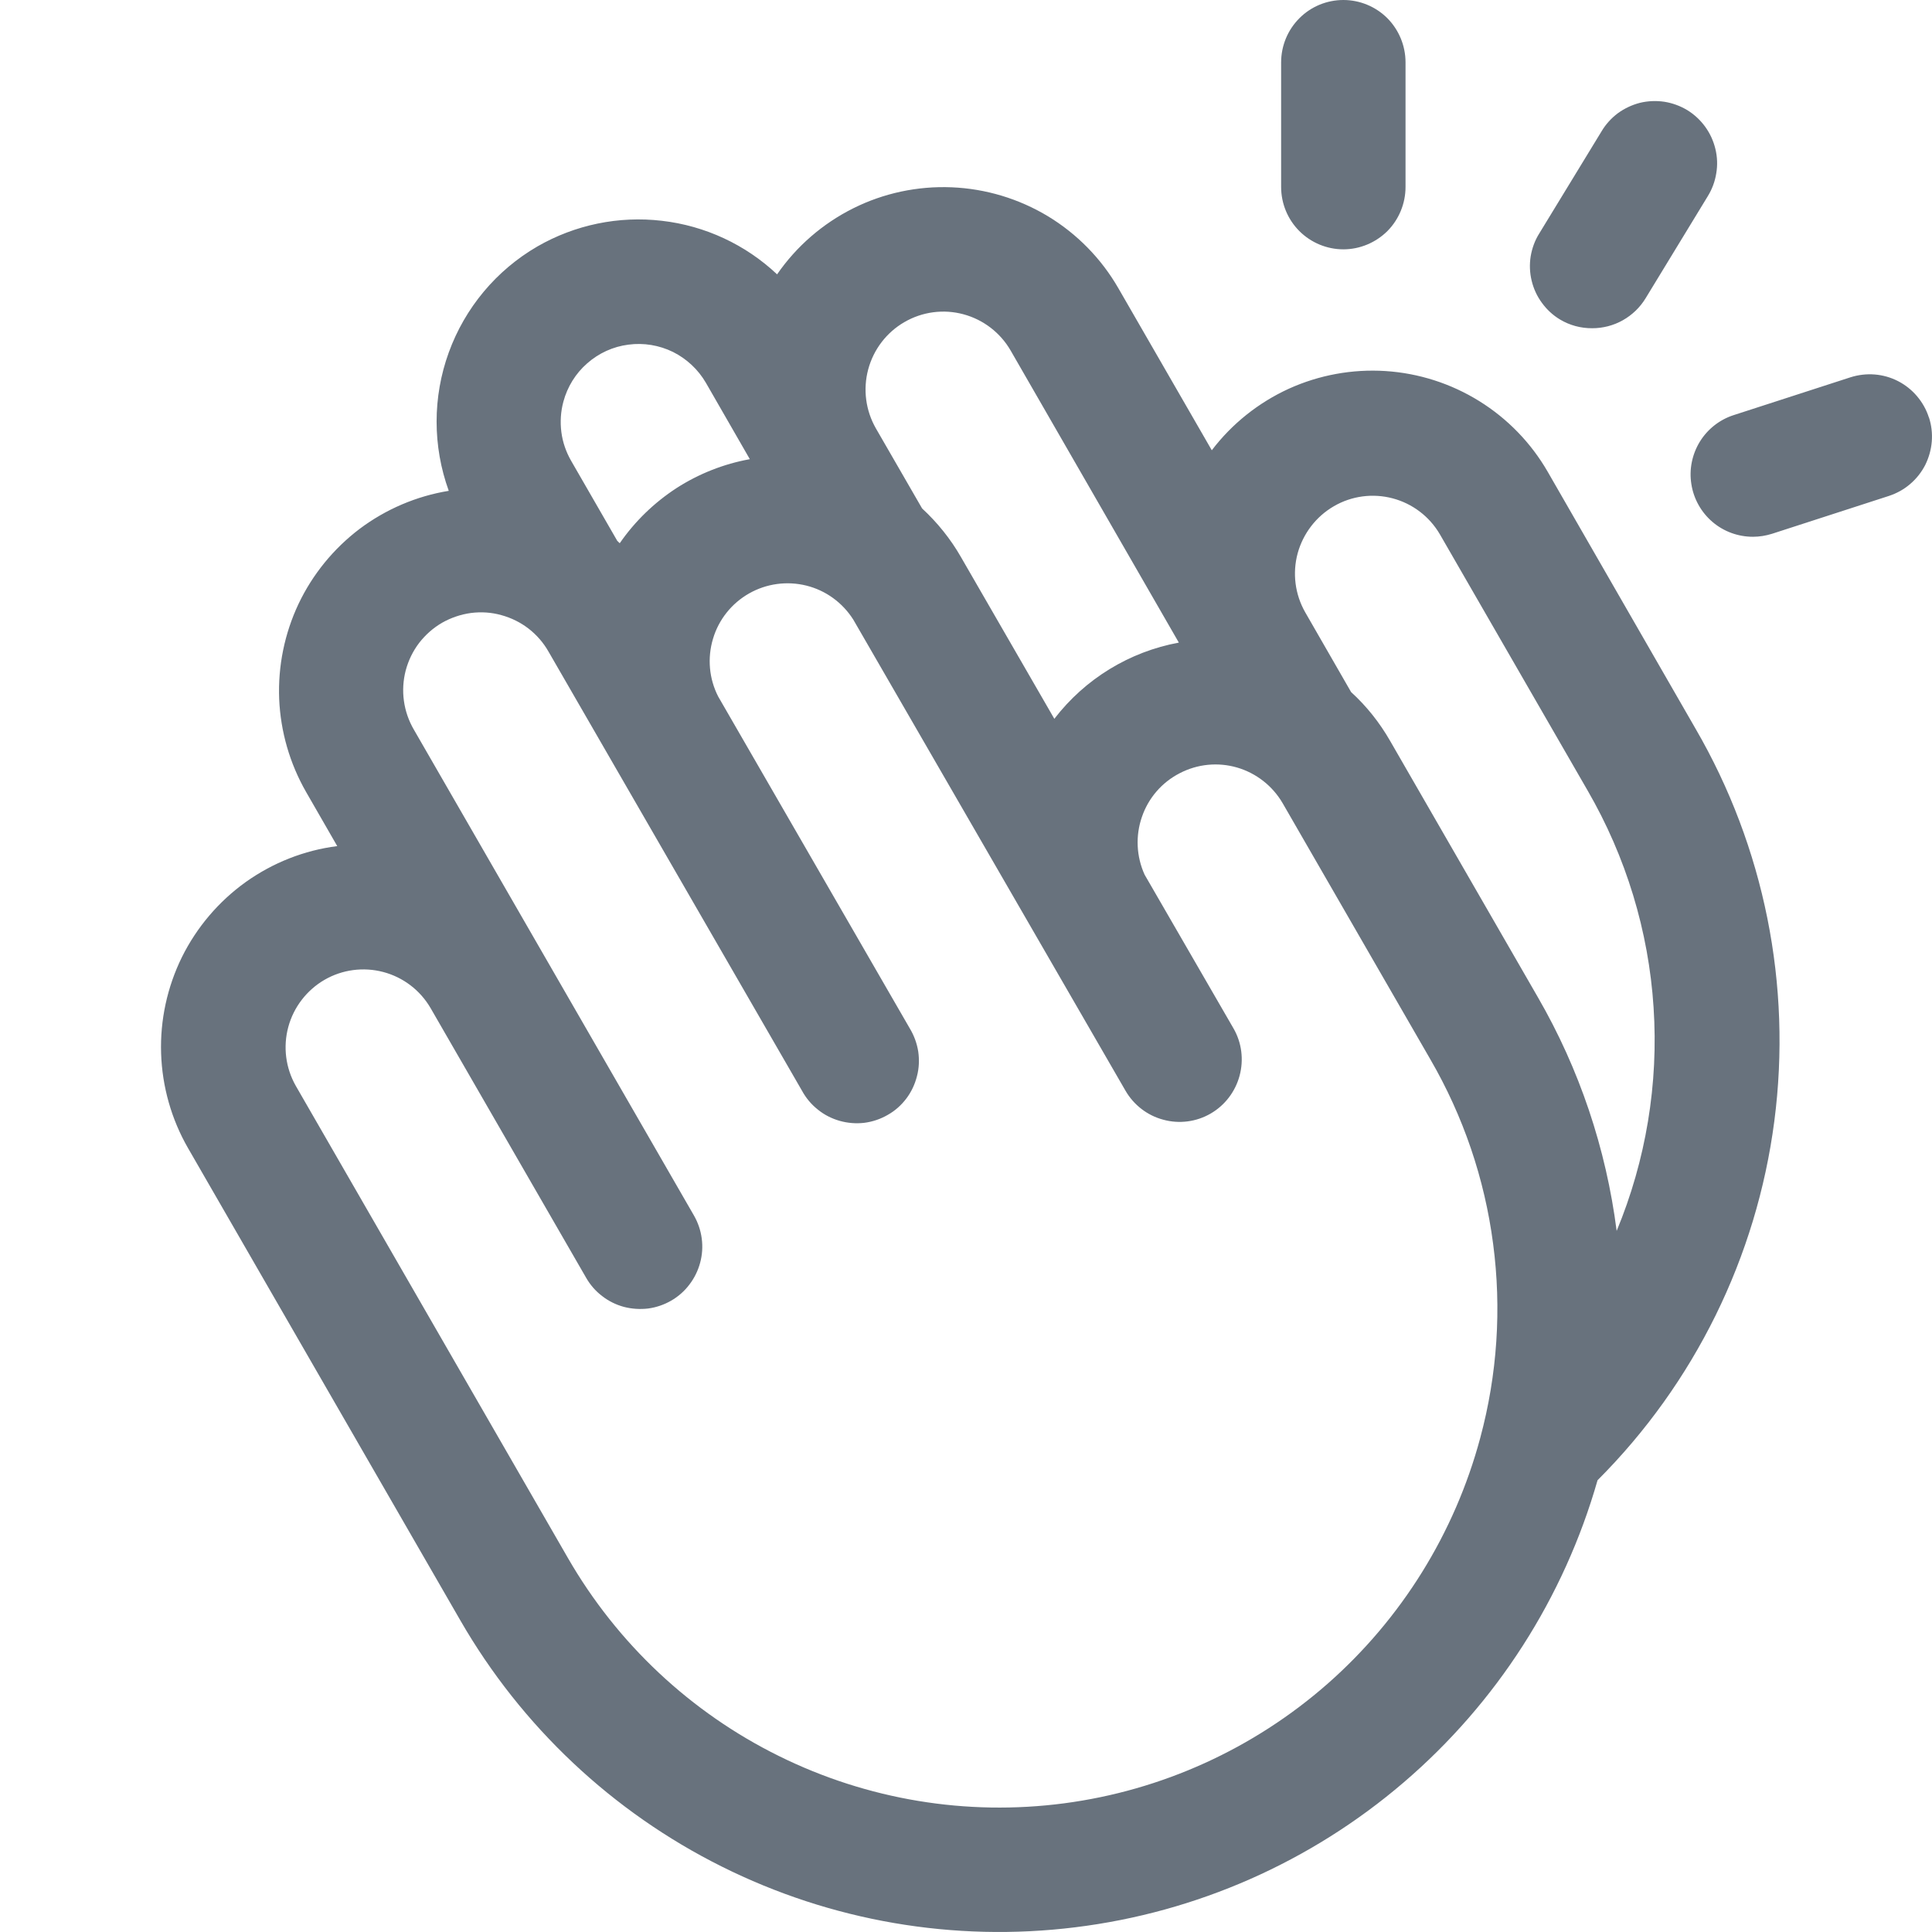 <svg width="18" height="18" viewBox="0 0 18 18" fill="none" xmlns="http://www.w3.org/2000/svg">
<path d="M11.936 1.742V0.581C11.936 0.427 11.997 0.279 12.106 0.17C12.214 0.061 12.362 0 12.516 0C12.669 0 12.817 0.061 12.926 0.17C13.034 0.279 13.095 0.427 13.095 0.581V1.742C13.095 1.896 13.034 2.044 12.926 2.153C12.817 2.261 12.669 2.323 12.516 2.323C12.362 2.323 12.214 2.261 12.106 2.153C11.997 2.044 11.936 1.896 11.936 1.742ZM14.533 2.976C14.624 3.031 14.729 3.059 14.835 3.058C14.934 3.058 15.032 3.033 15.119 2.984C15.206 2.935 15.279 2.865 15.331 2.78L15.911 1.828C15.951 1.763 15.978 1.691 15.99 1.615C16.003 1.539 16 1.462 15.982 1.388C15.964 1.313 15.932 1.243 15.887 1.181C15.842 1.119 15.785 1.066 15.72 1.026C15.655 0.987 15.582 0.96 15.506 0.948C15.431 0.937 15.353 0.94 15.279 0.958C15.205 0.977 15.135 1.01 15.073 1.055C15.012 1.101 14.96 1.158 14.921 1.224L14.341 2.175C14.3 2.24 14.274 2.312 14.261 2.388C14.249 2.464 14.252 2.541 14.27 2.615C14.288 2.69 14.32 2.76 14.366 2.822C14.411 2.884 14.467 2.936 14.533 2.976ZM17.971 3.89C17.948 3.817 17.91 3.75 17.861 3.692C17.812 3.634 17.752 3.586 17.684 3.551C17.616 3.516 17.542 3.495 17.466 3.489C17.39 3.483 17.314 3.492 17.241 3.515L16.154 3.867C16.022 3.909 15.91 3.997 15.837 4.115C15.765 4.233 15.736 4.373 15.758 4.51C15.779 4.647 15.849 4.772 15.954 4.862C16.059 4.952 16.193 5.001 16.332 5.001C16.392 5.001 16.452 4.991 16.51 4.973L17.597 4.621C17.67 4.597 17.738 4.56 17.796 4.51C17.854 4.461 17.902 4.4 17.937 4.332C17.971 4.263 17.992 4.189 17.998 4.113C18.004 4.036 17.995 3.96 17.971 3.887V3.89ZM15.797 6.789C16.438 7.893 16.696 9.179 16.531 10.445C16.366 11.712 15.787 12.888 14.884 13.791C14.571 14.887 13.943 15.866 13.077 16.607C12.212 17.348 11.148 17.817 10.018 17.956C8.888 18.096 7.743 17.899 6.724 17.39C5.705 16.882 4.858 16.084 4.289 15.097L1.752 10.697C1.597 10.428 1.511 10.124 1.501 9.814C1.491 9.504 1.558 9.196 1.695 8.917C1.833 8.639 2.037 8.399 2.289 8.218C2.542 8.038 2.834 7.922 3.142 7.883L2.852 7.379C2.7 7.114 2.614 6.817 2.601 6.512C2.589 6.206 2.651 5.903 2.781 5.627C2.912 5.351 3.108 5.111 3.351 4.927C3.595 4.744 3.88 4.622 4.181 4.573C4.03 4.156 4.03 3.7 4.181 3.284C4.332 2.868 4.624 2.518 5.007 2.296C5.358 2.094 5.764 2.01 6.166 2.057C6.568 2.103 6.945 2.278 7.24 2.556C7.421 2.294 7.665 2.083 7.949 1.941C8.233 1.799 8.549 1.732 8.866 1.745C9.183 1.758 9.492 1.851 9.764 2.015C10.036 2.18 10.261 2.41 10.42 2.686L11.29 4.195C11.478 3.948 11.725 3.751 12.007 3.622C12.289 3.494 12.599 3.437 12.909 3.457C13.218 3.477 13.518 3.573 13.782 3.737C14.046 3.901 14.265 4.127 14.42 4.396L15.797 6.789ZM8.161 3.992L8.591 4.737C8.734 4.869 8.857 5.022 8.953 5.19L9.823 6.697C10.109 6.325 10.522 6.072 10.983 5.987L9.416 3.266C9.32 3.1 9.162 2.978 8.976 2.928C8.791 2.878 8.593 2.904 8.426 3.001C8.26 3.097 8.139 3.255 8.089 3.441C8.039 3.627 8.065 3.825 8.161 3.992ZM5.321 4.293L5.751 5.039L5.774 5.061C5.915 4.857 6.095 4.683 6.302 4.548C6.51 4.414 6.743 4.322 6.986 4.278L6.577 3.567C6.505 3.443 6.398 3.343 6.27 3.279C6.141 3.216 5.997 3.192 5.855 3.211C5.712 3.229 5.579 3.29 5.471 3.385C5.363 3.479 5.286 3.604 5.249 3.742C5.224 3.834 5.218 3.931 5.23 4.025C5.242 4.12 5.274 4.211 5.321 4.293ZM13.791 13.397C13.95 12.807 13.991 12.193 13.911 11.588C13.832 10.982 13.633 10.399 13.327 9.871L11.95 7.483C11.856 7.322 11.704 7.203 11.526 7.151C11.347 7.099 11.156 7.118 10.991 7.204C10.825 7.289 10.699 7.435 10.639 7.611C10.578 7.787 10.587 7.979 10.664 8.149L11.492 9.581C11.569 9.714 11.589 9.873 11.549 10.022C11.509 10.171 11.412 10.298 11.279 10.375C11.146 10.452 10.987 10.473 10.838 10.432C10.69 10.393 10.563 10.295 10.486 10.162L7.95 5.773C7.85 5.615 7.694 5.501 7.513 5.456C7.332 5.411 7.141 5.437 6.979 5.529C6.817 5.621 6.696 5.772 6.643 5.951C6.589 6.13 6.606 6.323 6.691 6.489L8.476 9.581C8.516 9.647 8.543 9.721 8.555 9.797C8.566 9.874 8.563 9.952 8.543 10.027C8.524 10.102 8.491 10.173 8.444 10.235C8.397 10.297 8.339 10.349 8.271 10.387C8.204 10.426 8.13 10.451 8.053 10.461C7.977 10.47 7.899 10.464 7.824 10.443C7.75 10.422 7.68 10.387 7.62 10.338C7.559 10.29 7.509 10.23 7.472 10.162L5.111 6.072C5.064 5.989 5.001 5.916 4.925 5.857C4.85 5.799 4.763 5.756 4.671 5.731C4.579 5.705 4.483 5.699 4.388 5.711C4.293 5.724 4.202 5.755 4.119 5.802C4.036 5.85 3.964 5.914 3.905 5.99C3.847 6.066 3.805 6.153 3.78 6.246C3.756 6.338 3.75 6.435 3.763 6.529C3.776 6.624 3.808 6.716 3.856 6.798L6.465 11.324C6.503 11.39 6.528 11.463 6.538 11.539C6.548 11.615 6.543 11.691 6.523 11.765C6.503 11.839 6.469 11.908 6.423 11.968C6.377 12.029 6.319 12.08 6.253 12.118C6.187 12.156 6.114 12.181 6.039 12.191C5.963 12.2 5.886 12.195 5.813 12.176C5.739 12.156 5.67 12.122 5.61 12.075C5.549 12.029 5.499 11.971 5.461 11.905L4.011 9.391C3.914 9.225 3.756 9.105 3.571 9.056C3.386 9.007 3.189 9.033 3.023 9.129C2.858 9.225 2.736 9.383 2.686 9.568C2.636 9.753 2.661 9.95 2.756 10.117L5.292 14.517C5.751 15.313 6.435 15.955 7.258 16.361C8.081 16.768 9.006 16.921 9.915 16.801C10.825 16.681 11.679 16.293 12.369 15.687C13.058 15.081 13.553 14.284 13.791 13.397ZM14.792 7.366L13.415 4.978C13.318 4.812 13.16 4.692 12.975 4.643C12.79 4.594 12.593 4.62 12.428 4.716C12.262 4.812 12.141 4.97 12.09 5.155C12.04 5.34 12.065 5.537 12.16 5.704L12.588 6.448C12.732 6.579 12.854 6.733 12.951 6.902L14.328 9.291C14.715 9.96 14.964 10.701 15.062 11.468C15.335 10.81 15.453 10.097 15.406 9.386C15.36 8.674 15.149 7.983 14.792 7.366Z" fill="#68727D"/>
</svg>
